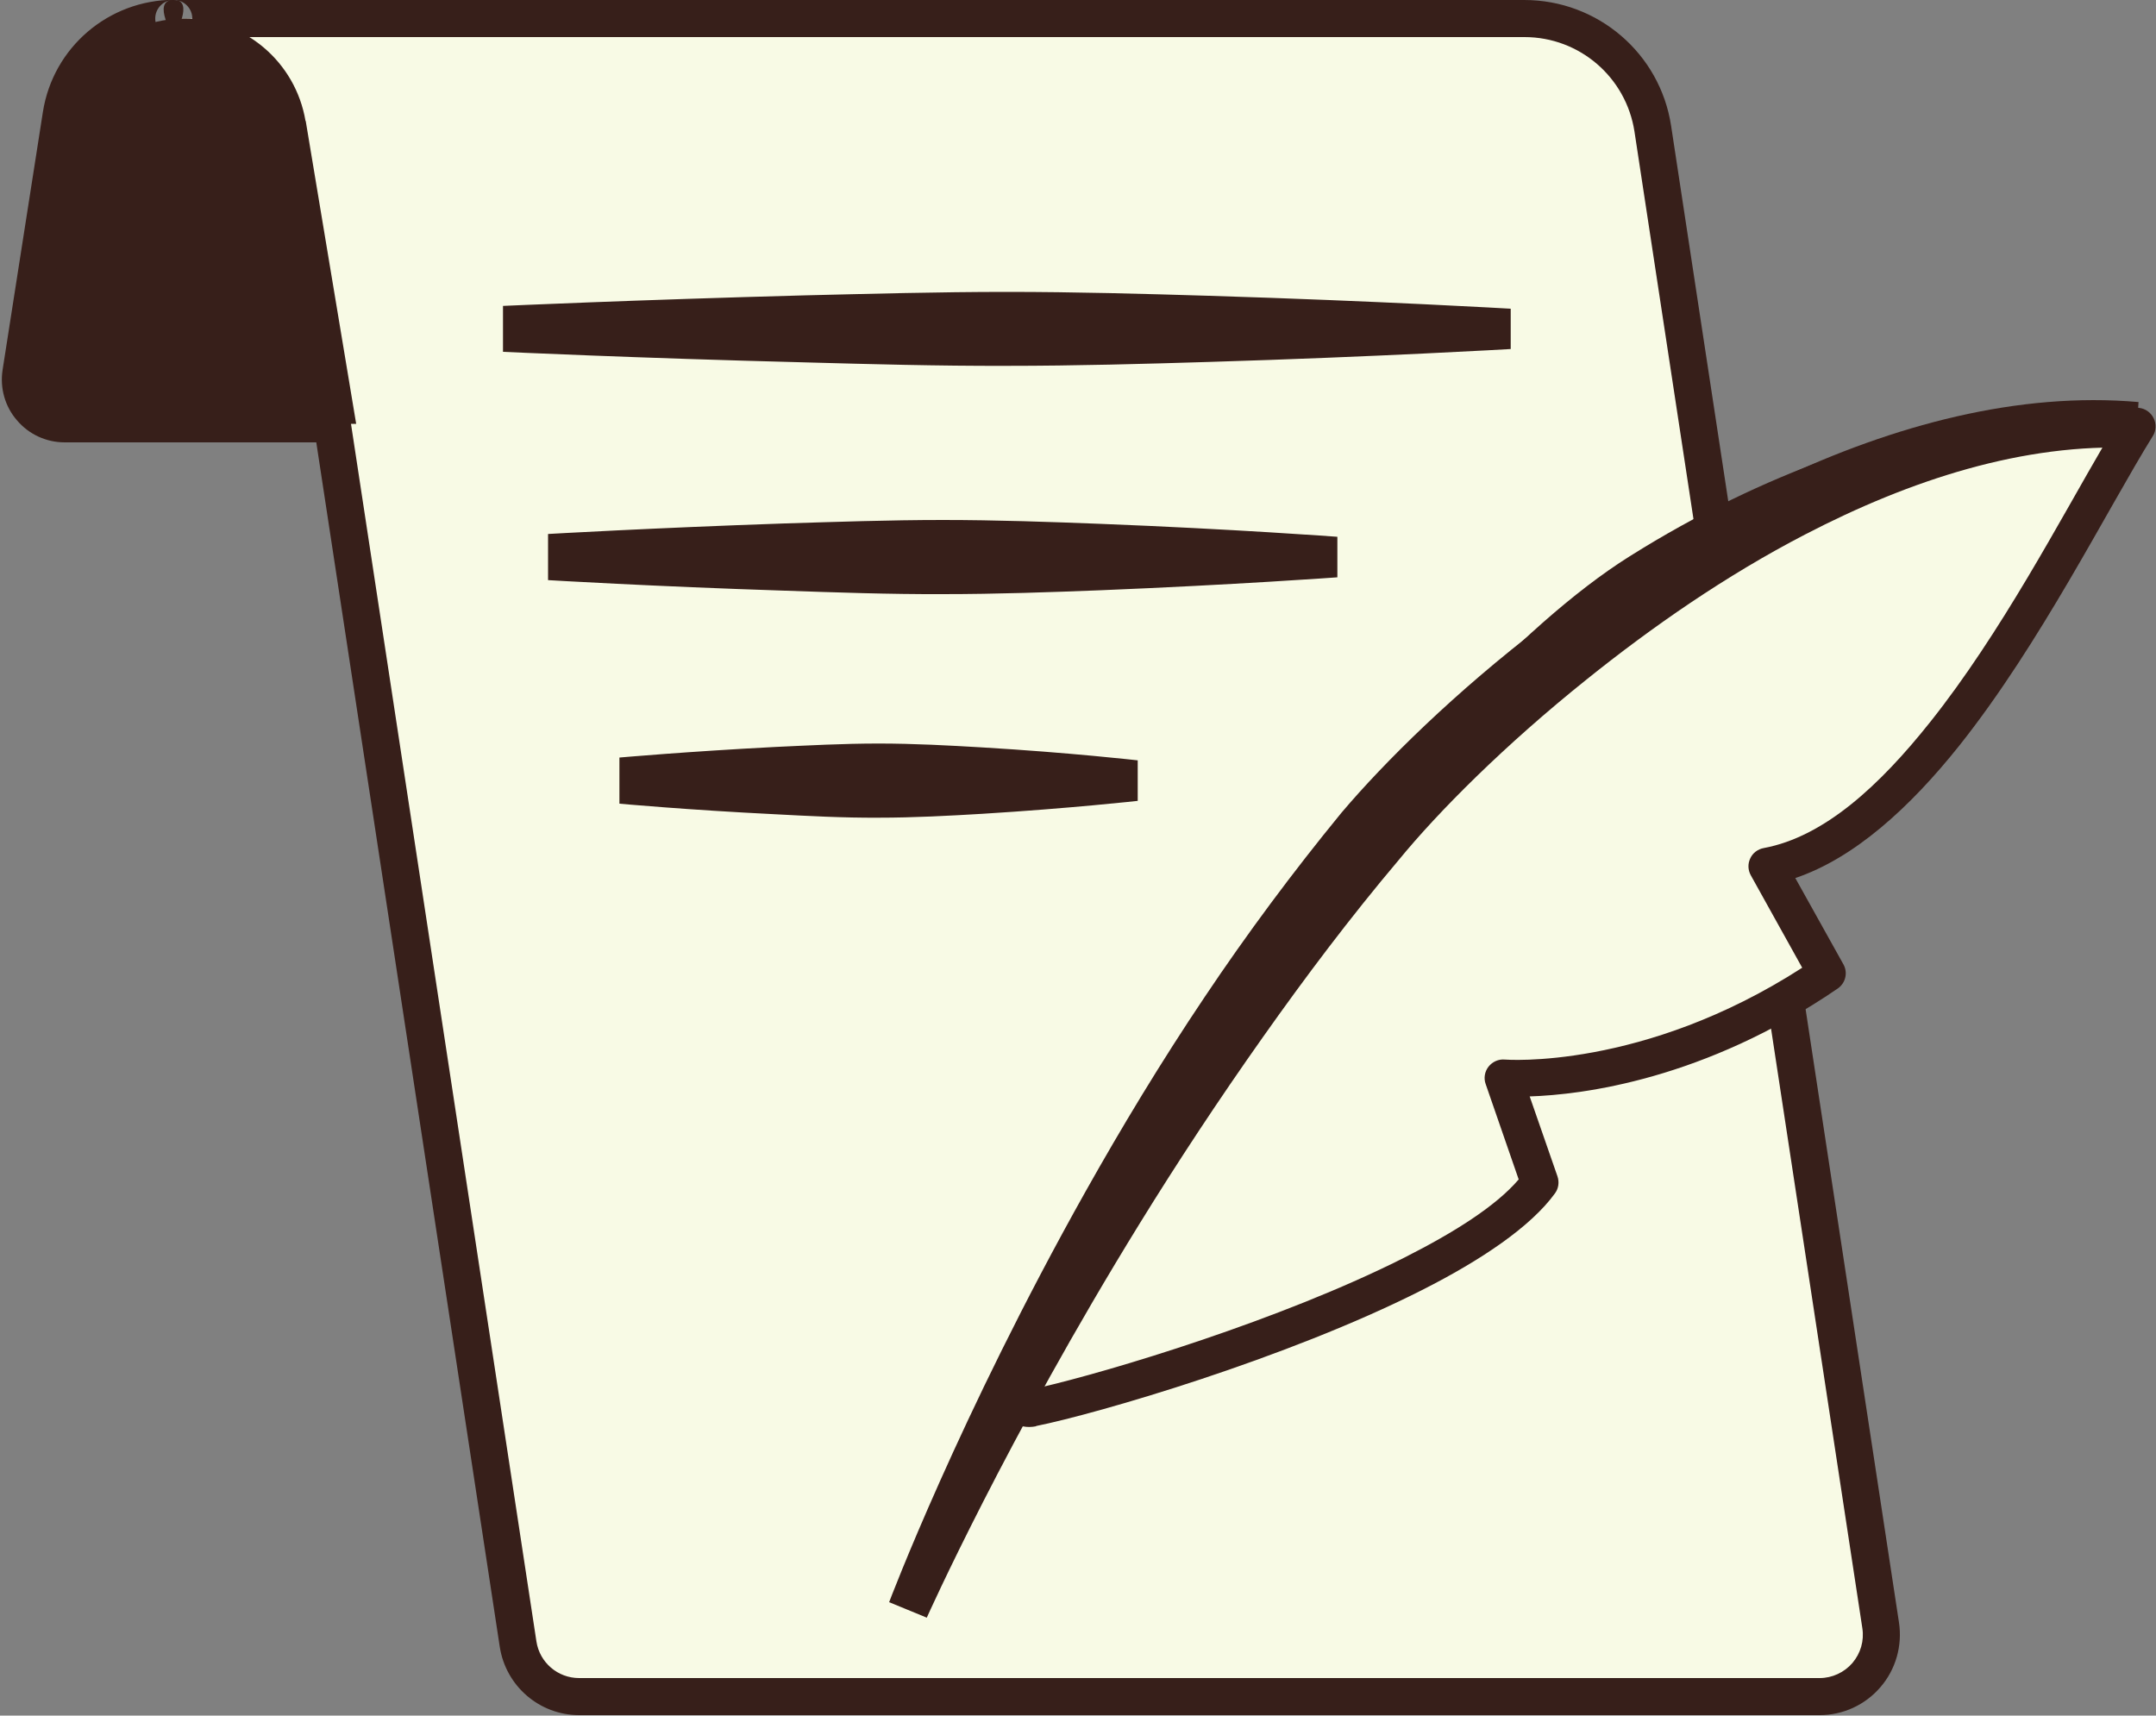 <?xml version="1.0" encoding="UTF-8"?>
<svg id="Layer_2" data-name="Layer 2" xmlns="http://www.w3.org/2000/svg" viewBox="0 0 100 79.58">
  <rect x="0" y="0" width="100" height="79.58" fill="#808080" stroke="none"/>
  <g id="Layer_1-2" data-name="Layer 1">
    <g>
      <path d="m76.65,5.97c-.45-2.94-2.98-5.11-5.95-5.11H8.06l6.54,13.47s7.64,50.2,9.43,61.94c.21,1.4,1.42,2.44,2.84,2.44h57.52c.84,0,1.63-.36,2.18-1,.54-.63.79-1.47.66-2.3-1.85-12.17-8.32-54.66-10.57-69.43Z" style="fill: #f8fae5; fill-rule: evenodd;"/>
      <path d="m70.07,14.32s-6.16-.36-14.02-.6c-2.96-.09-6.15-.18-9.35-.18-3.2,0-6.39.09-9.35.16-7.86.21-14.02.49-14.02.49v2.13s6.16.29,14.02.49c2.96.08,6.15.17,9.35.16,3.2,0,6.39-.09,9.35-.18,7.87-.24,14.02-.6,14.02-.6v-1.89Z" style="fill: #371f1a; fill-rule: evenodd;"/>
      <path d="m62.03,24.9s-4.82-.36-10.98-.6c-2.32-.09-4.82-.18-7.32-.18-2.5,0-5.01.09-7.32.16-6.16.21-10.99.49-10.99.49v2.14s4.82.29,10.99.49c2.32.08,4.82.17,7.32.16,2.5,0,5.01-.09,7.32-.18,6.17-.25,10.98-.6,10.98-.6v-1.89Z" style="fill: #371f1a; fill-rule: evenodd;"/>
      <path d="m52.77,35.27s-3.15-.36-7.21-.6c-1.52-.09-3.16-.18-4.81-.18-1.65,0-3.29.09-4.81.16-4.05.21-7.21.49-7.21.49v2.14s3.16.29,7.21.49c1.52.08,3.16.17,4.81.16,1.65,0,3.29-.09,4.81-.18,4.06-.25,7.21-.6,7.21-.6v-1.89Z" style="fill: #371f1a; fill-rule: evenodd;"/>
      <path d="m14.17,5.61c-.46-2.74-2.83-4.75-5.61-4.75S3.4,2.87,2.95,5.61c-.62,3.72-1.46,8.74-1.95,11.66-.1.59.07,1.2.46,1.66.39.46.96.73,1.57.73h13.49s-1.41-8.48-2.34-14.05Z" style="fill: #371f1a; fill-rule: evenodd;"/>
      <path d="m7.97,0h0s.03,0,.03,0h-.03Zm0,0c-.43.05-.77.41-.77.86,0,.48.39.86.86.86h0c-.05-.09-.97-1.62-.09-1.72Zm.1,1.72h62.64c2.55,0,4.71,1.86,5.1,4.38,2.25,14.77,8.72,57.26,10.57,69.43.09.58-.08,1.16-.46,1.61-.38.44-.94.7-1.52.7H26.86c-.99,0-1.83-.72-1.98-1.7l-8.62-56.61c-.06-.42-.43-.73-.85-.73H3c-.35,0-.68-.15-.9-.42-.23-.26-.32-.61-.27-.95l1.87-11.98c.34-2.15,2.18-3.73,4.36-3.73Zm0-1.73h-.05s.03,0,.05,0C5.03,0,2.46,2.2,1.99,5.19,1.4,8.94.59,14.17.12,17.16c-.13.84.11,1.7.67,2.34.55.65,1.36,1.02,2.21,1.02h11.67l8.51,55.87c.28,1.82,1.84,3.17,3.69,3.17h57.52c1.09,0,2.12-.47,2.83-1.3.71-.82,1.02-1.92.86-2.99-1.85-12.17-8.32-54.66-10.57-69.43-.51-3.36-3.4-5.84-6.81-5.84H8.06c.48,0,.86.39.86.86s-.39.86-.86.86h0c.04-.08.98-1.73,0-1.73Z" style="fill: #371f1a; fill-rule: evenodd;"/>
      <path d="m47.88,65.31c4-.81,20.05-5.64,23.54-10.45l-1.69-4.86s7.04.6,15.01-4.84l-2.77-4.97c7.44-1.39,13.62-14.74,17.14-20.41,0,0-10.43-1.18-23.08,6.76s-32.4,39.63-28.15,38.77Z" style="fill: #f8fae5; fill-rule: evenodd;"/>
      <path d="m48.25,64.34c.09-.41.26-1.05.51-1.64,3.25-7.83,17.73-29.15,27.73-35.43,9.63-6.05,17.94-6.7,21.13-6.69-2.05,3.5-4.81,8.79-8.1,12.92-2.34,2.94-4.91,5.32-7.72,5.84-.27.05-.51.23-.62.48-.12.25-.11.54.03.79l2.38,4.28c-7.4,4.77-13.79,4.26-13.79,4.26-.29-.03-.58.1-.76.33-.18.23-.23.54-.13.81l1.53,4.42c-1.07,1.25-3,2.46-5.29,3.62-5.74,2.9-13.69,5.29-16.91,6.03Zm-.2,1.81c2.84-.57,11.65-3.14,17.89-6.3,2.79-1.41,5.07-2.96,6.18-4.49.17-.23.21-.52.12-.79l-1.29-3.71c2.45-.08,8.1-.78,14.28-5,.37-.25.49-.74.27-1.13l-2.23-4c2.73-.92,5.31-3.26,7.62-6.16,3.75-4.72,6.84-10.92,8.96-14.34.16-.25.17-.57.04-.83-.13-.27-.39-.45-.68-.48,0,0-10.68-1.25-23.63,6.89-10.24,6.43-25.09,28.22-28.41,36.23-.46,1.11-.71,1.99-.73,2.57-.03.7.23,1.13.56,1.36.26.18.6.28,1.06.19Z" style="fill: #371f1a; fill-rule: evenodd;"/>
      <path d="m42.99,75.03s3.68-8.24,9.88-18.29c1.72-2.79,3.64-5.71,5.72-8.65,1.95-2.76,4.04-5.54,6.28-8.19,1.84-2.25,4.92-5.34,8.73-8.39,3-2.41,6.44-4.81,10.13-6.72,4.87-2.53,10.14-4.25,15.32-4.01l.14-2.13c-5.58-.49-11.36,1.07-16.72,3.6-3.95,1.86-7.66,4.25-10.87,6.71-4.11,3.14-7.39,6.39-9.38,8.74-2.27,2.77-4.4,5.64-6.34,8.54-2.05,3.05-3.89,6.11-5.53,9.03-5.87,10.46-9.11,19.05-9.11,19.05l1.75.72Z" style="fill: #371f1a; fill-rule: evenodd;"/>
      <rect y=".03" width="100" height="79.55" style="fill: none;"/>
    </g>
  </g>
</svg>